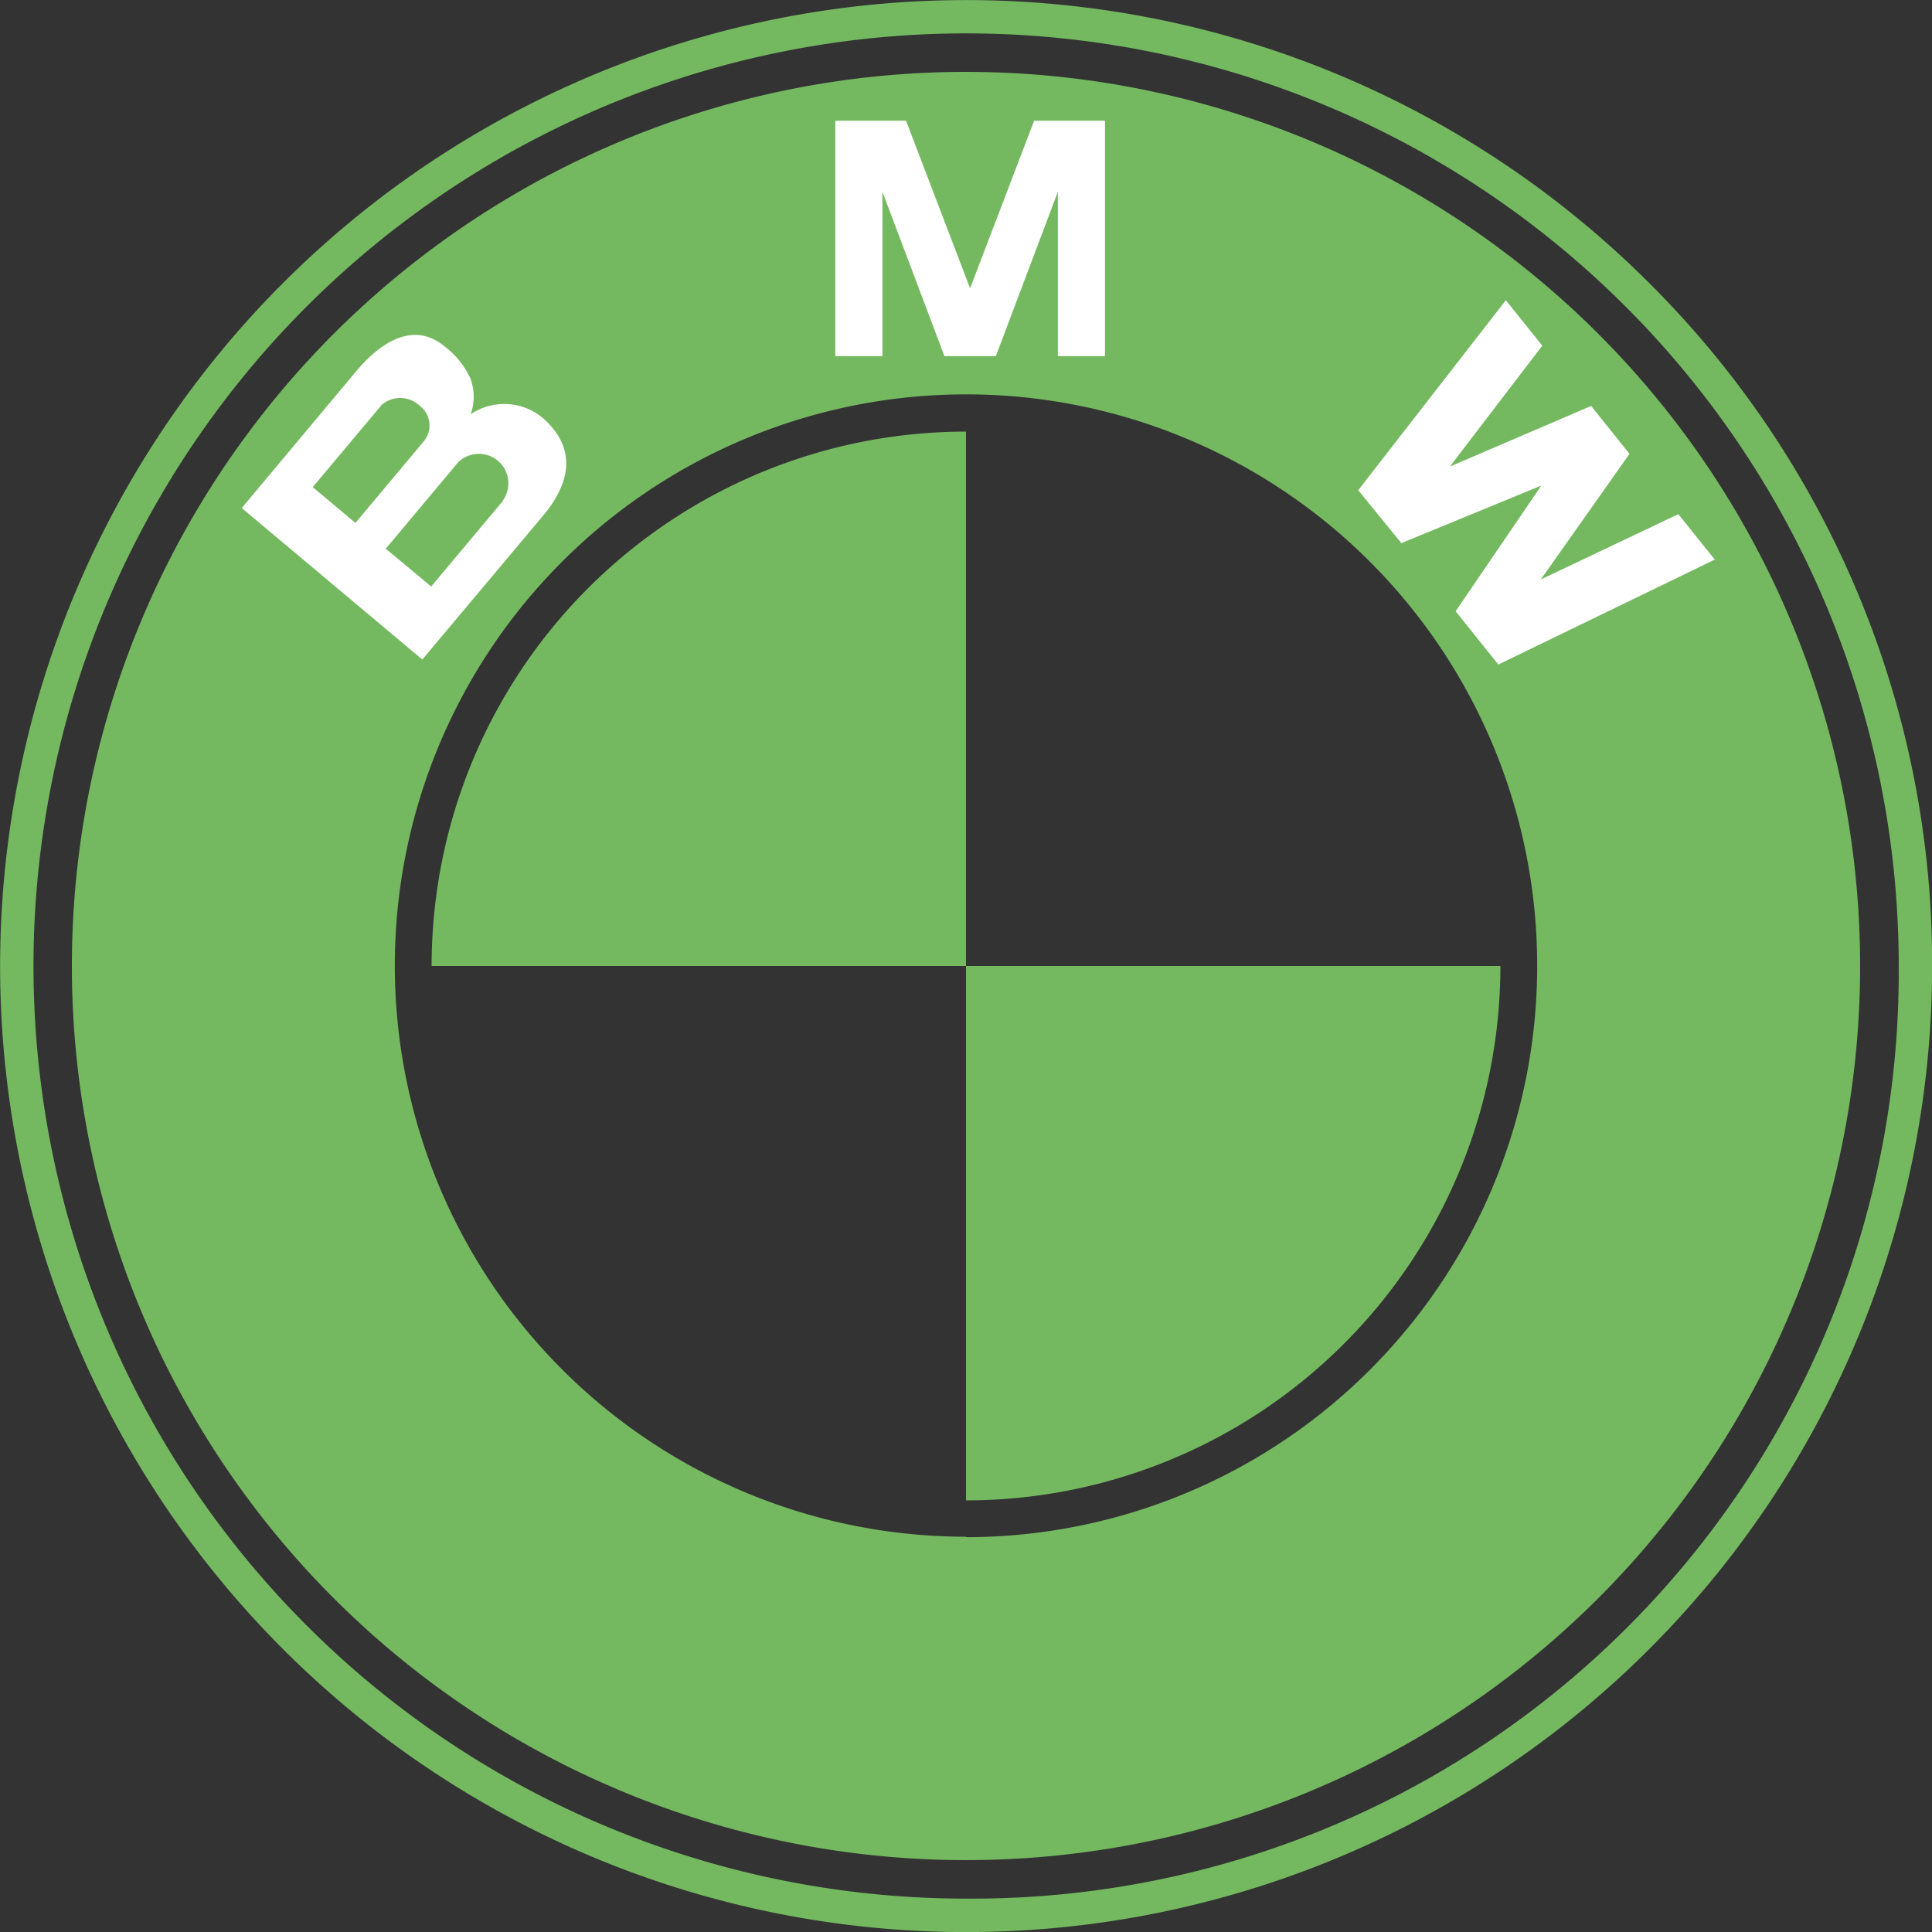 <svg xmlns="http://www.w3.org/2000/svg" width="17.014" height="17.014" viewBox="0 0 17.014 17.014">
  <rect x="0" y="0" width="17.014" height="17.014" fill="#333333" stroke="none"/>
  <g id="Group_10526" data-name="Group 10526" transform="translate(-165.827 -55.499)">
    <path id="Path_21618" data-name="Path 21618" d="M180.35,57.991a8.507,8.507,0,1,0,2.492,6.015A8.452,8.452,0,0,0,180.35,57.991Zm-6.015,14.228a8.213,8.213,0,1,1,8.213-8.213A8.159,8.159,0,0,1,174.334,72.219Z" fill="#74b960"/>
    <path id="Path_21619" data-name="Path 21619" d="M415.078,309.456a4.706,4.706,0,0,0,4.706-4.706h-4.706Z" transform="translate(-240.744 -240.744)" fill="#74b960"/>
    <path id="Path_21620" data-name="Path 21620" d="M277.188,171.566h4.706V166.86A4.706,4.706,0,0,0,277.188,171.566Z" transform="translate(-107.56 -107.56)" fill="#74b960"/>
    <path id="Path_21621" data-name="Path 21621" d="M192.241,74.039a7.874,7.874,0,1,0,7.874,7.874A7.874,7.874,0,0,0,192.241,74.039Zm0,12.9a5.03,5.03,0,1,1,5.03-5.03A5.03,5.03,0,0,1,192.241,86.943Z" transform="translate(-17.907 -17.907)" fill="#74b960"/>
    <g id="Group_5463" data-name="Group 5463" transform="translate(173.183 56.562)">
      <path id="Path_21622" data-name="Path 21622" d="M382.775,88.708l.546-1.447v1.447h.415V86.635h-.624l-.567,1.484h.006l-.567-1.484h-.623v2.073h.415V87.261l.546,1.447Z" transform="translate(-381.361 -86.635)" fill="#fff"/>
    </g>
    <g id="Group_5464" data-name="Group 5464" transform="translate(177.782 58.145)">
      <path id="Path_21623" data-name="Path 21623" d="M518.478,134.37l-.781,1.106,1.211-.575.321.4-1.906.924-.376-.469.75-1.1,0-.005-1.228.505-.38-.466,1.3-1.673.321.4-.814,1.065,1.244-.534Z" transform="translate(-516.083 -133.019)" fill="#fff"/>
    </g>
    <path id="Path_21624" data-name="Path 21624" d="M230.892,142.635a.529.529,0,0,0-.666-.061.46.46,0,0,0,0-.309.731.731,0,0,0-.227-.286c-.278-.233-.571-.034-.78.215L228.21,143.4l1.59,1.334,1.067-1.271C231.11,143.171,231.148,142.884,230.892,142.635Zm-2.057.581.607-.724a.248.248,0,0,1,.332.005.218.218,0,0,1,.037.318l-.6.716Zm1.676.12-.633.755-.4-.333.638-.761a.26.26,0,0,1,.392.339Z" transform="translate(-60.254 -83.427)" fill="#fff"/>
  </g>
</svg>
